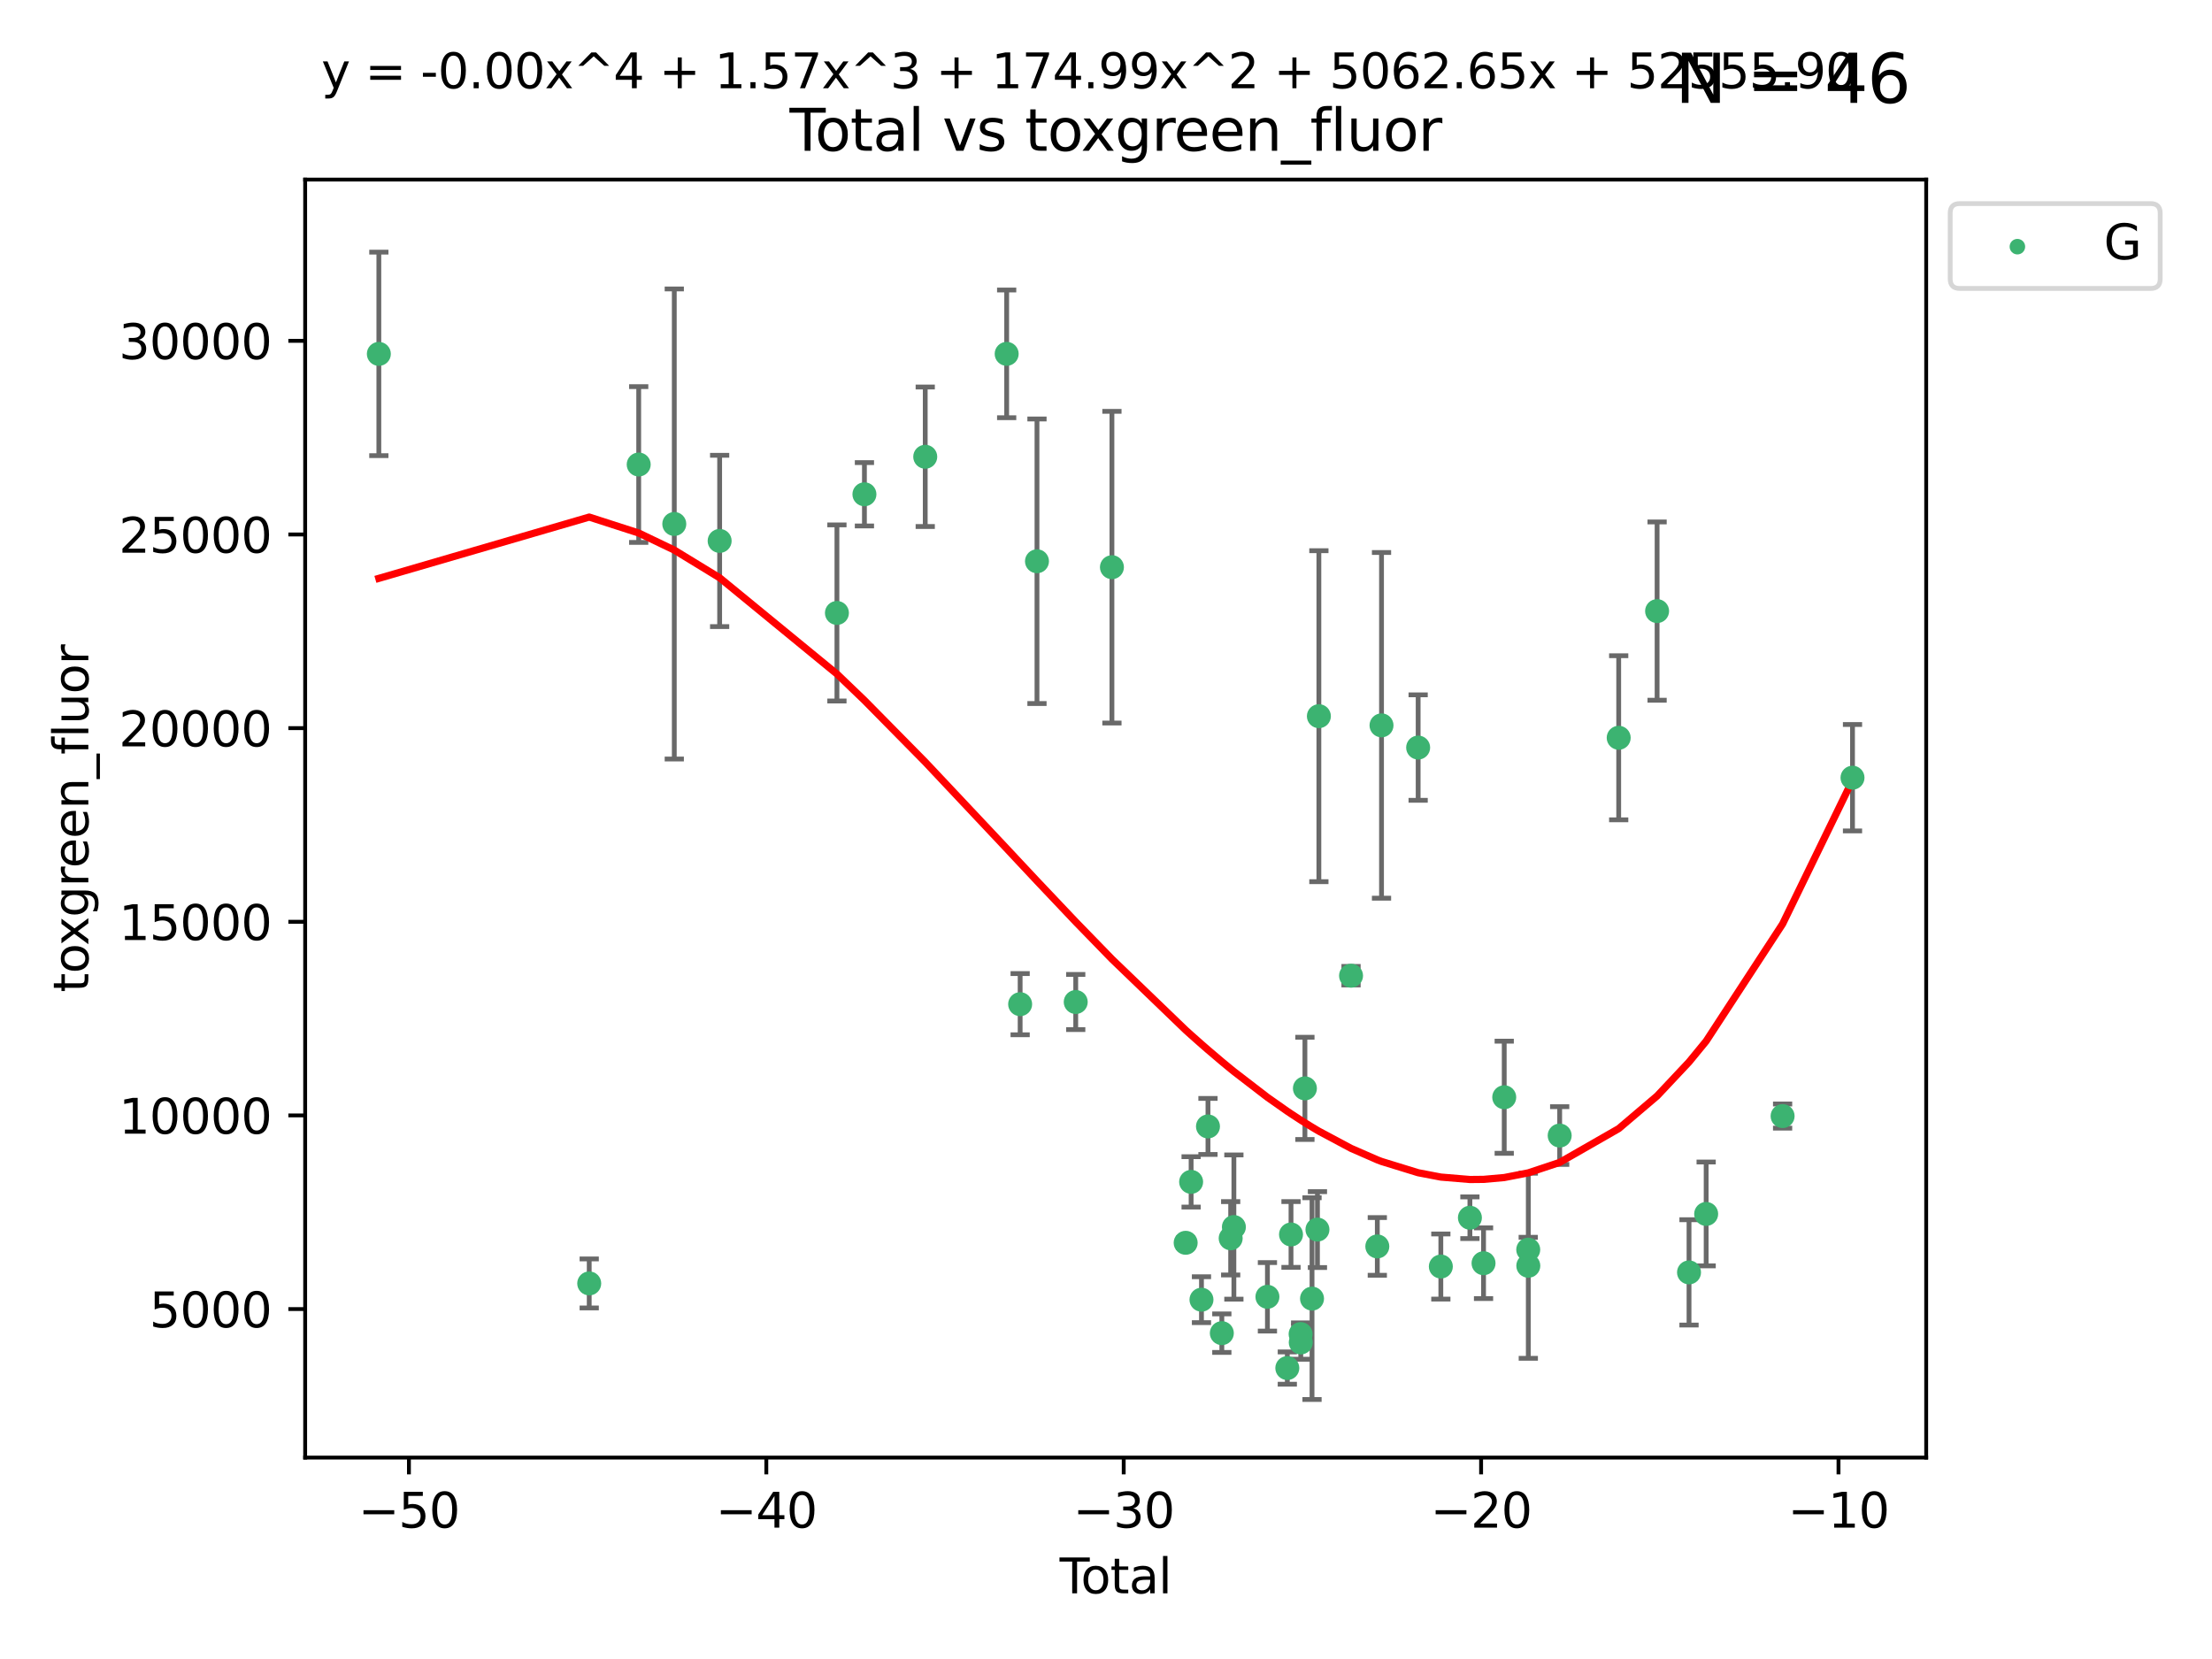 <?xml version="1.0" encoding="utf-8" standalone="no"?>
<!DOCTYPE svg PUBLIC "-//W3C//DTD SVG 1.1//EN"
  "http://www.w3.org/Graphics/SVG/1.1/DTD/svg11.dtd">
<svg xmlns:xlink="http://www.w3.org/1999/xlink" width="460.8pt" height="345.6pt" viewBox="0 0 460.8 345.6" xmlns="http://www.w3.org/2000/svg" version="1.1">
 <defs>
  <style type="text/css">*{stroke-linejoin: round; stroke-linecap: butt}</style>
 </defs>
 <g id="figure_1">
  <g id="patch_1">
   <path d="M 0 345.6 
L 460.8 345.6 
L 460.8 0 
L 0 0 
z
" style="fill: #ffffff"/>
  </g>
  <g id="axes_1">
   <g id="patch_2">
    <path d="M 63.571 303.64 
L 401.26 303.64 
L 401.26 37.411 
L 63.571 37.411 
z
" style="fill: #ffffff"/>
   </g>
   <g id="PathCollection_1">
    <defs>
     <path id="m82db4fec4f" d="M 0 1.118 
C 0.297 1.118 0.581 1 0.791 0.791 
C 1 0.581 1.118 0.297 1.118 0 
C 1.118 -0.297 1 -0.581 0.791 -0.791 
C 0.581 -1 0.297 -1.118 0 -1.118 
C -0.297 -1.118 -0.581 -1 -0.791 -0.791 
C -1 -0.581 -1.118 -0.297 -1.118 0 
C -1.118 0.297 -1 0.581 -0.791 0.791 
C -0.581 1 -0.297 1.118 0 1.118 
z
" style="stroke: #3cb371"/>
    </defs>
    <g clip-path="url(#pa6e4b7f653)">
     <use xlink:href="#m82db4fec4f" x="78.921" y="73.723" style="fill: #3cb371; stroke: #3cb371"/>
     <use xlink:href="#m82db4fec4f" x="122.745" y="267.361" style="fill: #3cb371; stroke: #3cb371"/>
     <use xlink:href="#m82db4fec4f" x="133.054" y="96.766" style="fill: #3cb371; stroke: #3cb371"/>
     <use xlink:href="#m82db4fec4f" x="140.466" y="109.153" style="fill: #3cb371; stroke: #3cb371"/>
     <use xlink:href="#m82db4fec4f" x="149.915" y="112.684" style="fill: #3cb371; stroke: #3cb371"/>
     <use xlink:href="#m82db4fec4f" x="174.347" y="127.689" style="fill: #3cb371; stroke: #3cb371"/>
     <use xlink:href="#m82db4fec4f" x="180.076" y="102.969" style="fill: #3cb371; stroke: #3cb371"/>
     <use xlink:href="#m82db4fec4f" x="192.744" y="95.152" style="fill: #3cb371; stroke: #3cb371"/>
     <use xlink:href="#m82db4fec4f" x="209.708" y="73.714" style="fill: #3cb371; stroke: #3cb371"/>
     <use xlink:href="#m82db4fec4f" x="212.514" y="209.187" style="fill: #3cb371; stroke: #3cb371"/>
     <use xlink:href="#m82db4fec4f" x="216.022" y="116.921" style="fill: #3cb371; stroke: #3cb371"/>
     <use xlink:href="#m82db4fec4f" x="224.094" y="208.737" style="fill: #3cb371; stroke: #3cb371"/>
     <use xlink:href="#m82db4fec4f" x="231.636" y="118.157" style="fill: #3cb371; stroke: #3cb371"/>
     <use xlink:href="#m82db4fec4f" x="246.995" y="258.897" style="fill: #3cb371; stroke: #3cb371"/>
     <use xlink:href="#m82db4fec4f" x="248.132" y="246.207" style="fill: #3cb371; stroke: #3cb371"/>
     <use xlink:href="#m82db4fec4f" x="250.289" y="270.749" style="fill: #3cb371; stroke: #3cb371"/>
     <use xlink:href="#m82db4fec4f" x="251.643" y="234.658" style="fill: #3cb371; stroke: #3cb371"/>
     <use xlink:href="#m82db4fec4f" x="254.53" y="277.719" style="fill: #3cb371; stroke: #3cb371"/>
     <use xlink:href="#m82db4fec4f" x="256.372" y="257.96" style="fill: #3cb371; stroke: #3cb371"/>
     <use xlink:href="#m82db4fec4f" x="257.041" y="255.618" style="fill: #3cb371; stroke: #3cb371"/>
     <use xlink:href="#m82db4fec4f" x="264.028" y="270.15" style="fill: #3cb371; stroke: #3cb371"/>
     <use xlink:href="#m82db4fec4f" x="268.172" y="284.991" style="fill: #3cb371; stroke: #3cb371"/>
     <use xlink:href="#m82db4fec4f" x="268.941" y="257.163" style="fill: #3cb371; stroke: #3cb371"/>
     <use xlink:href="#m82db4fec4f" x="270.942" y="277.911" style="fill: #3cb371; stroke: #3cb371"/>
     <use xlink:href="#m82db4fec4f" x="270.973" y="279.657" style="fill: #3cb371; stroke: #3cb371"/>
     <use xlink:href="#m82db4fec4f" x="271.837" y="226.727" style="fill: #3cb371; stroke: #3cb371"/>
     <use xlink:href="#m82db4fec4f" x="273.319" y="270.526" style="fill: #3cb371; stroke: #3cb371"/>
     <use xlink:href="#m82db4fec4f" x="274.449" y="256.144" style="fill: #3cb371; stroke: #3cb371"/>
     <use xlink:href="#m82db4fec4f" x="274.747" y="149.193" style="fill: #3cb371; stroke: #3cb371"/>
     <use xlink:href="#m82db4fec4f" x="281.447" y="203.26" style="fill: #3cb371; stroke: #3cb371"/>
     <use xlink:href="#m82db4fec4f" x="286.92" y="259.653" style="fill: #3cb371; stroke: #3cb371"/>
     <use xlink:href="#m82db4fec4f" x="287.795" y="151.105" style="fill: #3cb371; stroke: #3cb371"/>
     <use xlink:href="#m82db4fec4f" x="295.426" y="155.731" style="fill: #3cb371; stroke: #3cb371"/>
     <use xlink:href="#m82db4fec4f" x="300.153" y="263.842" style="fill: #3cb371; stroke: #3cb371"/>
     <use xlink:href="#m82db4fec4f" x="306.209" y="253.675" style="fill: #3cb371; stroke: #3cb371"/>
     <use xlink:href="#m82db4fec4f" x="309.049" y="263.151" style="fill: #3cb371; stroke: #3cb371"/>
     <use xlink:href="#m82db4fec4f" x="313.358" y="228.576" style="fill: #3cb371; stroke: #3cb371"/>
     <use xlink:href="#m82db4fec4f" x="318.359" y="260.326" style="fill: #3cb371; stroke: #3cb371"/>
     <use xlink:href="#m82db4fec4f" x="318.374" y="263.685" style="fill: #3cb371; stroke: #3cb371"/>
     <use xlink:href="#m82db4fec4f" x="324.91" y="236.559" style="fill: #3cb371; stroke: #3cb371"/>
     <use xlink:href="#m82db4fec4f" x="337.204" y="153.692" style="fill: #3cb371; stroke: #3cb371"/>
     <use xlink:href="#m82db4fec4f" x="345.204" y="127.302" style="fill: #3cb371; stroke: #3cb371"/>
     <use xlink:href="#m82db4fec4f" x="351.854" y="265.064" style="fill: #3cb371; stroke: #3cb371"/>
     <use xlink:href="#m82db4fec4f" x="355.424" y="252.886" style="fill: #3cb371; stroke: #3cb371"/>
     <use xlink:href="#m82db4fec4f" x="371.349" y="232.5" style="fill: #3cb371; stroke: #3cb371"/>
     <use xlink:href="#m82db4fec4f" x="385.911" y="162.008" style="fill: #3cb371; stroke: #3cb371"/>
    </g>
   </g>
   <g id="matplotlib.axis_1">
    <g id="xtick_1">
     <g id="line2d_1">
      <defs>
       <path id="mc0863b48cf" d="M 0 0 
L 0 3.5 
" style="stroke: #000000; stroke-width: 0.8"/>
      </defs>
      <g>
       <use xlink:href="#mc0863b48cf" x="85.187" y="303.64" style="stroke: #000000; stroke-width: 0.8"/>
      </g>
     </g>
     <g id="text_1">
      <!-- −50 -->
      <g transform="translate(74.634 318.238)scale(0.1 -0.1)">
       <defs>
        <path id="DejaVuSans-2212" d="M 678 2272 
L 4684 2272 
L 4684 1741 
L 678 1741 
L 678 2272 
z
" transform="scale(0.016)"/>
        <path id="DejaVuSans-35" d="M 691 4666 
L 3169 4666 
L 3169 4134 
L 1269 4134 
L 1269 2991 
Q 1406 3038 1543 3061 
Q 1681 3084 1819 3084 
Q 2600 3084 3056 2656 
Q 3513 2228 3513 1497 
Q 3513 744 3044 326 
Q 2575 -91 1722 -91 
Q 1428 -91 1123 -41 
Q 819 9 494 109 
L 494 744 
Q 775 591 1075 516 
Q 1375 441 1709 441 
Q 2250 441 2565 725 
Q 2881 1009 2881 1497 
Q 2881 1984 2565 2268 
Q 2250 2553 1709 2553 
Q 1456 2553 1204 2497 
Q 953 2441 691 2322 
L 691 4666 
z
" transform="scale(0.016)"/>
        <path id="DejaVuSans-30" d="M 2034 4250 
Q 1547 4250 1301 3770 
Q 1056 3291 1056 2328 
Q 1056 1369 1301 889 
Q 1547 409 2034 409 
Q 2525 409 2770 889 
Q 3016 1369 3016 2328 
Q 3016 3291 2770 3770 
Q 2525 4250 2034 4250 
z
M 2034 4750 
Q 2819 4750 3233 4129 
Q 3647 3509 3647 2328 
Q 3647 1150 3233 529 
Q 2819 -91 2034 -91 
Q 1250 -91 836 529 
Q 422 1150 422 2328 
Q 422 3509 836 4129 
Q 1250 4750 2034 4750 
z
" transform="scale(0.016)"/>
       </defs>
       <use xlink:href="#DejaVuSans-2212"/>
       <use xlink:href="#DejaVuSans-35" x="83.789"/>
       <use xlink:href="#DejaVuSans-30" x="147.412"/>
      </g>
     </g>
    </g>
    <g id="xtick_2">
     <g id="line2d_2">
      <g>
       <use xlink:href="#mc0863b48cf" x="159.638" y="303.64" style="stroke: #000000; stroke-width: 0.8"/>
      </g>
     </g>
     <g id="text_2">
      <!-- −40 -->
      <g transform="translate(149.086 318.238)scale(0.1 -0.1)">
       <defs>
        <path id="DejaVuSans-34" d="M 2419 4116 
L 825 1625 
L 2419 1625 
L 2419 4116 
z
M 2253 4666 
L 3047 4666 
L 3047 1625 
L 3713 1625 
L 3713 1100 
L 3047 1100 
L 3047 0 
L 2419 0 
L 2419 1100 
L 313 1100 
L 313 1709 
L 2253 4666 
z
" transform="scale(0.016)"/>
       </defs>
       <use xlink:href="#DejaVuSans-2212"/>
       <use xlink:href="#DejaVuSans-34" x="83.789"/>
       <use xlink:href="#DejaVuSans-30" x="147.412"/>
      </g>
     </g>
    </g>
    <g id="xtick_3">
     <g id="line2d_3">
      <g>
       <use xlink:href="#mc0863b48cf" x="234.089" y="303.64" style="stroke: #000000; stroke-width: 0.8"/>
      </g>
     </g>
     <g id="text_3">
      <!-- −30 -->
      <g transform="translate(223.537 318.238)scale(0.1 -0.1)">
       <defs>
        <path id="DejaVuSans-33" d="M 2597 2516 
Q 3050 2419 3304 2112 
Q 3559 1806 3559 1356 
Q 3559 666 3084 287 
Q 2609 -91 1734 -91 
Q 1441 -91 1130 -33 
Q 819 25 488 141 
L 488 750 
Q 750 597 1062 519 
Q 1375 441 1716 441 
Q 2309 441 2620 675 
Q 2931 909 2931 1356 
Q 2931 1769 2642 2001 
Q 2353 2234 1838 2234 
L 1294 2234 
L 1294 2753 
L 1863 2753 
Q 2328 2753 2575 2939 
Q 2822 3125 2822 3475 
Q 2822 3834 2567 4026 
Q 2313 4219 1838 4219 
Q 1578 4219 1281 4162 
Q 984 4106 628 3988 
L 628 4550 
Q 988 4650 1302 4700 
Q 1616 4750 1894 4750 
Q 2613 4750 3031 4423 
Q 3450 4097 3450 3541 
Q 3450 3153 3228 2886 
Q 3006 2619 2597 2516 
z
" transform="scale(0.016)"/>
       </defs>
       <use xlink:href="#DejaVuSans-2212"/>
       <use xlink:href="#DejaVuSans-33" x="83.789"/>
       <use xlink:href="#DejaVuSans-30" x="147.412"/>
      </g>
     </g>
    </g>
    <g id="xtick_4">
     <g id="line2d_4">
      <g>
       <use xlink:href="#mc0863b48cf" x="308.541" y="303.64" style="stroke: #000000; stroke-width: 0.8"/>
      </g>
     </g>
     <g id="text_4">
      <!-- −20 -->
      <g transform="translate(297.988 318.238)scale(0.1 -0.1)">
       <defs>
        <path id="DejaVuSans-32" d="M 1228 531 
L 3431 531 
L 3431 0 
L 469 0 
L 469 531 
Q 828 903 1448 1529 
Q 2069 2156 2228 2338 
Q 2531 2678 2651 2914 
Q 2772 3150 2772 3378 
Q 2772 3750 2511 3984 
Q 2250 4219 1831 4219 
Q 1534 4219 1204 4116 
Q 875 4013 500 3803 
L 500 4441 
Q 881 4594 1212 4672 
Q 1544 4750 1819 4750 
Q 2544 4750 2975 4387 
Q 3406 4025 3406 3419 
Q 3406 3131 3298 2873 
Q 3191 2616 2906 2266 
Q 2828 2175 2409 1742 
Q 1991 1309 1228 531 
z
" transform="scale(0.016)"/>
       </defs>
       <use xlink:href="#DejaVuSans-2212"/>
       <use xlink:href="#DejaVuSans-32" x="83.789"/>
       <use xlink:href="#DejaVuSans-30" x="147.412"/>
      </g>
     </g>
    </g>
    <g id="xtick_5">
     <g id="line2d_5">
      <g>
       <use xlink:href="#mc0863b48cf" x="382.992" y="303.64" style="stroke: #000000; stroke-width: 0.8"/>
      </g>
     </g>
     <g id="text_5">
      <!-- −10 -->
      <g transform="translate(372.44 318.238)scale(0.1 -0.1)">
       <defs>
        <path id="DejaVuSans-31" d="M 794 531 
L 1825 531 
L 1825 4091 
L 703 3866 
L 703 4441 
L 1819 4666 
L 2450 4666 
L 2450 531 
L 3481 531 
L 3481 0 
L 794 0 
L 794 531 
z
" transform="scale(0.016)"/>
       </defs>
       <use xlink:href="#DejaVuSans-2212"/>
       <use xlink:href="#DejaVuSans-31" x="83.789"/>
       <use xlink:href="#DejaVuSans-30" x="147.412"/>
      </g>
     </g>
    </g>
    <g id="text_6">
     <!-- Total -->
     <g transform="translate(220.739 331.917)scale(0.1 -0.1)">
      <defs>
       <path id="DejaVuSans-54" d="M -19 4666 
L 3928 4666 
L 3928 4134 
L 2272 4134 
L 2272 0 
L 1638 0 
L 1638 4134 
L -19 4134 
L -19 4666 
z
" transform="scale(0.016)"/>
       <path id="DejaVuSans-6f" d="M 1959 3097 
Q 1497 3097 1228 2736 
Q 959 2375 959 1747 
Q 959 1119 1226 758 
Q 1494 397 1959 397 
Q 2419 397 2687 759 
Q 2956 1122 2956 1747 
Q 2956 2369 2687 2733 
Q 2419 3097 1959 3097 
z
M 1959 3584 
Q 2709 3584 3137 3096 
Q 3566 2609 3566 1747 
Q 3566 888 3137 398 
Q 2709 -91 1959 -91 
Q 1206 -91 779 398 
Q 353 888 353 1747 
Q 353 2609 779 3096 
Q 1206 3584 1959 3584 
z
" transform="scale(0.016)"/>
       <path id="DejaVuSans-74" d="M 1172 4494 
L 1172 3500 
L 2356 3500 
L 2356 3053 
L 1172 3053 
L 1172 1153 
Q 1172 725 1289 603 
Q 1406 481 1766 481 
L 2356 481 
L 2356 0 
L 1766 0 
Q 1100 0 847 248 
Q 594 497 594 1153 
L 594 3053 
L 172 3053 
L 172 3500 
L 594 3500 
L 594 4494 
L 1172 4494 
z
" transform="scale(0.016)"/>
       <path id="DejaVuSans-61" d="M 2194 1759 
Q 1497 1759 1228 1600 
Q 959 1441 959 1056 
Q 959 750 1161 570 
Q 1363 391 1709 391 
Q 2188 391 2477 730 
Q 2766 1069 2766 1631 
L 2766 1759 
L 2194 1759 
z
M 3341 1997 
L 3341 0 
L 2766 0 
L 2766 531 
Q 2569 213 2275 61 
Q 1981 -91 1556 -91 
Q 1019 -91 701 211 
Q 384 513 384 1019 
Q 384 1609 779 1909 
Q 1175 2209 1959 2209 
L 2766 2209 
L 2766 2266 
Q 2766 2663 2505 2880 
Q 2244 3097 1772 3097 
Q 1472 3097 1187 3025 
Q 903 2953 641 2809 
L 641 3341 
Q 956 3463 1253 3523 
Q 1550 3584 1831 3584 
Q 2591 3584 2966 3190 
Q 3341 2797 3341 1997 
z
" transform="scale(0.016)"/>
       <path id="DejaVuSans-6c" d="M 603 4863 
L 1178 4863 
L 1178 0 
L 603 0 
L 603 4863 
z
" transform="scale(0.016)"/>
      </defs>
      <use xlink:href="#DejaVuSans-54"/>
      <use xlink:href="#DejaVuSans-6f" x="44.084"/>
      <use xlink:href="#DejaVuSans-74" x="105.266"/>
      <use xlink:href="#DejaVuSans-61" x="144.475"/>
      <use xlink:href="#DejaVuSans-6c" x="205.754"/>
     </g>
    </g>
   </g>
   <g id="matplotlib.axis_2">
    <g id="ytick_1">
     <g id="line2d_6">
      <defs>
       <path id="ma993dbe879" d="M 0 0 
L -3.5 0 
" style="stroke: #000000; stroke-width: 0.8"/>
      </defs>
      <g>
       <use xlink:href="#ma993dbe879" x="63.571" y="272.706" style="stroke: #000000; stroke-width: 0.8"/>
      </g>
     </g>
     <g id="text_7">
      <!-- 5000 -->
      <g transform="translate(31.121 276.505)scale(0.1 -0.1)">
       <use xlink:href="#DejaVuSans-35"/>
       <use xlink:href="#DejaVuSans-30" x="63.623"/>
       <use xlink:href="#DejaVuSans-30" x="127.246"/>
       <use xlink:href="#DejaVuSans-30" x="190.869"/>
      </g>
     </g>
    </g>
    <g id="ytick_2">
     <g id="line2d_7">
      <g>
       <use xlink:href="#ma993dbe879" x="63.571" y="232.365" style="stroke: #000000; stroke-width: 0.8"/>
      </g>
     </g>
     <g id="text_8">
      <!-- 10000 -->
      <g transform="translate(24.759 236.164)scale(0.1 -0.1)">
       <use xlink:href="#DejaVuSans-31"/>
       <use xlink:href="#DejaVuSans-30" x="63.623"/>
       <use xlink:href="#DejaVuSans-30" x="127.246"/>
       <use xlink:href="#DejaVuSans-30" x="190.869"/>
       <use xlink:href="#DejaVuSans-30" x="254.492"/>
      </g>
     </g>
    </g>
    <g id="ytick_3">
     <g id="line2d_8">
      <g>
       <use xlink:href="#ma993dbe879" x="63.571" y="192.024" style="stroke: #000000; stroke-width: 0.8"/>
      </g>
     </g>
     <g id="text_9">
      <!-- 15000 -->
      <g transform="translate(24.759 195.823)scale(0.1 -0.1)">
       <use xlink:href="#DejaVuSans-31"/>
       <use xlink:href="#DejaVuSans-35" x="63.623"/>
       <use xlink:href="#DejaVuSans-30" x="127.246"/>
       <use xlink:href="#DejaVuSans-30" x="190.869"/>
       <use xlink:href="#DejaVuSans-30" x="254.492"/>
      </g>
     </g>
    </g>
    <g id="ytick_4">
     <g id="line2d_9">
      <g>
       <use xlink:href="#ma993dbe879" x="63.571" y="151.683" style="stroke: #000000; stroke-width: 0.8"/>
      </g>
     </g>
     <g id="text_10">
      <!-- 20000 -->
      <g transform="translate(24.759 155.482)scale(0.1 -0.1)">
       <use xlink:href="#DejaVuSans-32"/>
       <use xlink:href="#DejaVuSans-30" x="63.623"/>
       <use xlink:href="#DejaVuSans-30" x="127.246"/>
       <use xlink:href="#DejaVuSans-30" x="190.869"/>
       <use xlink:href="#DejaVuSans-30" x="254.492"/>
      </g>
     </g>
    </g>
    <g id="ytick_5">
     <g id="line2d_10">
      <g>
       <use xlink:href="#ma993dbe879" x="63.571" y="111.341" style="stroke: #000000; stroke-width: 0.8"/>
      </g>
     </g>
     <g id="text_11">
      <!-- 25000 -->
      <g transform="translate(24.759 115.141)scale(0.1 -0.1)">
       <use xlink:href="#DejaVuSans-32"/>
       <use xlink:href="#DejaVuSans-35" x="63.623"/>
       <use xlink:href="#DejaVuSans-30" x="127.246"/>
       <use xlink:href="#DejaVuSans-30" x="190.869"/>
       <use xlink:href="#DejaVuSans-30" x="254.492"/>
      </g>
     </g>
    </g>
    <g id="ytick_6">
     <g id="line2d_11">
      <g>
       <use xlink:href="#ma993dbe879" x="63.571" y="71" style="stroke: #000000; stroke-width: 0.8"/>
      </g>
     </g>
     <g id="text_12">
      <!-- 30000 -->
      <g transform="translate(24.759 74.8)scale(0.1 -0.1)">
       <use xlink:href="#DejaVuSans-33"/>
       <use xlink:href="#DejaVuSans-30" x="63.623"/>
       <use xlink:href="#DejaVuSans-30" x="127.246"/>
       <use xlink:href="#DejaVuSans-30" x="190.869"/>
       <use xlink:href="#DejaVuSans-30" x="254.492"/>
      </g>
     </g>
    </g>
    <g id="text_13">
     <!-- toxgreen_fluor -->
     <g transform="translate(18.401 206.72)rotate(-90)scale(0.1 -0.1)">
      <defs>
       <path id="DejaVuSans-78" d="M 3513 3500 
L 2247 1797 
L 3578 0 
L 2900 0 
L 1881 1375 
L 863 0 
L 184 0 
L 1544 1831 
L 300 3500 
L 978 3500 
L 1906 2253 
L 2834 3500 
L 3513 3500 
z
" transform="scale(0.016)"/>
       <path id="DejaVuSans-67" d="M 2906 1791 
Q 2906 2416 2648 2759 
Q 2391 3103 1925 3103 
Q 1463 3103 1205 2759 
Q 947 2416 947 1791 
Q 947 1169 1205 825 
Q 1463 481 1925 481 
Q 2391 481 2648 825 
Q 2906 1169 2906 1791 
z
M 3481 434 
Q 3481 -459 3084 -895 
Q 2688 -1331 1869 -1331 
Q 1566 -1331 1297 -1286 
Q 1028 -1241 775 -1147 
L 775 -588 
Q 1028 -725 1275 -790 
Q 1522 -856 1778 -856 
Q 2344 -856 2625 -561 
Q 2906 -266 2906 331 
L 2906 616 
Q 2728 306 2450 153 
Q 2172 0 1784 0 
Q 1141 0 747 490 
Q 353 981 353 1791 
Q 353 2603 747 3093 
Q 1141 3584 1784 3584 
Q 2172 3584 2450 3431 
Q 2728 3278 2906 2969 
L 2906 3500 
L 3481 3500 
L 3481 434 
z
" transform="scale(0.016)"/>
       <path id="DejaVuSans-72" d="M 2631 2963 
Q 2534 3019 2420 3045 
Q 2306 3072 2169 3072 
Q 1681 3072 1420 2755 
Q 1159 2438 1159 1844 
L 1159 0 
L 581 0 
L 581 3500 
L 1159 3500 
L 1159 2956 
Q 1341 3275 1631 3429 
Q 1922 3584 2338 3584 
Q 2397 3584 2469 3576 
Q 2541 3569 2628 3553 
L 2631 2963 
z
" transform="scale(0.016)"/>
       <path id="DejaVuSans-65" d="M 3597 1894 
L 3597 1613 
L 953 1613 
Q 991 1019 1311 708 
Q 1631 397 2203 397 
Q 2534 397 2845 478 
Q 3156 559 3463 722 
L 3463 178 
Q 3153 47 2828 -22 
Q 2503 -91 2169 -91 
Q 1331 -91 842 396 
Q 353 884 353 1716 
Q 353 2575 817 3079 
Q 1281 3584 2069 3584 
Q 2775 3584 3186 3129 
Q 3597 2675 3597 1894 
z
M 3022 2063 
Q 3016 2534 2758 2815 
Q 2500 3097 2075 3097 
Q 1594 3097 1305 2825 
Q 1016 2553 972 2059 
L 3022 2063 
z
" transform="scale(0.016)"/>
       <path id="DejaVuSans-6e" d="M 3513 2113 
L 3513 0 
L 2938 0 
L 2938 2094 
Q 2938 2591 2744 2837 
Q 2550 3084 2163 3084 
Q 1697 3084 1428 2787 
Q 1159 2491 1159 1978 
L 1159 0 
L 581 0 
L 581 3500 
L 1159 3500 
L 1159 2956 
Q 1366 3272 1645 3428 
Q 1925 3584 2291 3584 
Q 2894 3584 3203 3211 
Q 3513 2838 3513 2113 
z
" transform="scale(0.016)"/>
       <path id="DejaVuSans-5f" d="M 3263 -1063 
L 3263 -1509 
L -63 -1509 
L -63 -1063 
L 3263 -1063 
z
" transform="scale(0.016)"/>
       <path id="DejaVuSans-66" d="M 2375 4863 
L 2375 4384 
L 1825 4384 
Q 1516 4384 1395 4259 
Q 1275 4134 1275 3809 
L 1275 3500 
L 2222 3500 
L 2222 3053 
L 1275 3053 
L 1275 0 
L 697 0 
L 697 3053 
L 147 3053 
L 147 3500 
L 697 3500 
L 697 3744 
Q 697 4328 969 4595 
Q 1241 4863 1831 4863 
L 2375 4863 
z
" transform="scale(0.016)"/>
       <path id="DejaVuSans-75" d="M 544 1381 
L 544 3500 
L 1119 3500 
L 1119 1403 
Q 1119 906 1312 657 
Q 1506 409 1894 409 
Q 2359 409 2629 706 
Q 2900 1003 2900 1516 
L 2900 3500 
L 3475 3500 
L 3475 0 
L 2900 0 
L 2900 538 
Q 2691 219 2414 64 
Q 2138 -91 1772 -91 
Q 1169 -91 856 284 
Q 544 659 544 1381 
z
M 1991 3584 
L 1991 3584 
z
" transform="scale(0.016)"/>
      </defs>
      <use xlink:href="#DejaVuSans-74"/>
      <use xlink:href="#DejaVuSans-6f" x="39.209"/>
      <use xlink:href="#DejaVuSans-78" x="97.266"/>
      <use xlink:href="#DejaVuSans-67" x="156.445"/>
      <use xlink:href="#DejaVuSans-72" x="219.922"/>
      <use xlink:href="#DejaVuSans-65" x="258.785"/>
      <use xlink:href="#DejaVuSans-65" x="320.309"/>
      <use xlink:href="#DejaVuSans-6e" x="381.832"/>
      <use xlink:href="#DejaVuSans-5f" x="445.211"/>
      <use xlink:href="#DejaVuSans-66" x="495.211"/>
      <use xlink:href="#DejaVuSans-6c" x="530.416"/>
      <use xlink:href="#DejaVuSans-75" x="558.199"/>
      <use xlink:href="#DejaVuSans-6f" x="621.578"/>
      <use xlink:href="#DejaVuSans-72" x="682.76"/>
     </g>
    </g>
   </g>
   <g id="LineCollection_1">
    <path d="M 78.921 94.92 
L 78.921 52.526 
" clip-path="url(#pa6e4b7f653)" style="fill: none; stroke: #696969"/>
    <path d="M 122.745 272.464 
L 122.745 262.258 
" clip-path="url(#pa6e4b7f653)" style="fill: none; stroke: #696969"/>
    <path d="M 133.054 112.994 
L 133.054 80.538 
" clip-path="url(#pa6e4b7f653)" style="fill: none; stroke: #696969"/>
    <path d="M 140.466 158.114 
L 140.466 60.192 
" clip-path="url(#pa6e4b7f653)" style="fill: none; stroke: #696969"/>
    <path d="M 149.915 130.527 
L 149.915 94.841 
" clip-path="url(#pa6e4b7f653)" style="fill: none; stroke: #696969"/>
    <path d="M 174.347 146.031 
L 174.347 109.347 
" clip-path="url(#pa6e4b7f653)" style="fill: none; stroke: #696969"/>
    <path d="M 180.076 109.565 
L 180.076 96.373 
" clip-path="url(#pa6e4b7f653)" style="fill: none; stroke: #696969"/>
    <path d="M 192.744 109.682 
L 192.744 80.622 
" clip-path="url(#pa6e4b7f653)" style="fill: none; stroke: #696969"/>
    <path d="M 209.708 87.018 
L 209.708 60.411 
" clip-path="url(#pa6e4b7f653)" style="fill: none; stroke: #696969"/>
    <path d="M 212.514 215.559 
L 212.514 202.815 
" clip-path="url(#pa6e4b7f653)" style="fill: none; stroke: #696969"/>
    <path d="M 216.022 146.56 
L 216.022 87.282 
" clip-path="url(#pa6e4b7f653)" style="fill: none; stroke: #696969"/>
    <path d="M 224.094 214.484 
L 224.094 202.99 
" clip-path="url(#pa6e4b7f653)" style="fill: none; stroke: #696969"/>
    <path d="M 231.636 150.623 
L 231.636 85.692 
" clip-path="url(#pa6e4b7f653)" style="fill: none; stroke: #696969"/>
    <path d="M 246.995 259.901 
L 246.995 257.893 
" clip-path="url(#pa6e4b7f653)" style="fill: none; stroke: #696969"/>
    <path d="M 248.132 251.456 
L 248.132 240.958 
" clip-path="url(#pa6e4b7f653)" style="fill: none; stroke: #696969"/>
    <path d="M 250.289 275.527 
L 250.289 265.971 
" clip-path="url(#pa6e4b7f653)" style="fill: none; stroke: #696969"/>
    <path d="M 251.643 240.497 
L 251.643 228.819 
" clip-path="url(#pa6e4b7f653)" style="fill: none; stroke: #696969"/>
    <path d="M 254.53 281.731 
L 254.53 273.706 
" clip-path="url(#pa6e4b7f653)" style="fill: none; stroke: #696969"/>
    <path d="M 256.372 265.602 
L 256.372 250.318 
" clip-path="url(#pa6e4b7f653)" style="fill: none; stroke: #696969"/>
    <path d="M 257.041 270.639 
L 257.041 240.597 
" clip-path="url(#pa6e4b7f653)" style="fill: none; stroke: #696969"/>
    <path d="M 264.028 277.284 
L 264.028 263.016 
" clip-path="url(#pa6e4b7f653)" style="fill: none; stroke: #696969"/>
    <path d="M 268.172 288.353 
L 268.172 281.629 
" clip-path="url(#pa6e4b7f653)" style="fill: none; stroke: #696969"/>
    <path d="M 268.941 264.013 
L 268.941 250.312 
" clip-path="url(#pa6e4b7f653)" style="fill: none; stroke: #696969"/>
    <path d="M 270.942 280.239 
L 270.942 275.582 
" clip-path="url(#pa6e4b7f653)" style="fill: none; stroke: #696969"/>
    <path d="M 270.973 283.152 
L 270.973 276.163 
" clip-path="url(#pa6e4b7f653)" style="fill: none; stroke: #696969"/>
    <path d="M 271.837 237.372 
L 271.837 216.082 
" clip-path="url(#pa6e4b7f653)" style="fill: none; stroke: #696969"/>
    <path d="M 273.319 291.539 
L 273.319 249.513 
" clip-path="url(#pa6e4b7f653)" style="fill: none; stroke: #696969"/>
    <path d="M 274.449 264.047 
L 274.449 248.24 
" clip-path="url(#pa6e4b7f653)" style="fill: none; stroke: #696969"/>
    <path d="M 274.747 183.668 
L 274.747 114.719 
" clip-path="url(#pa6e4b7f653)" style="fill: none; stroke: #696969"/>
    <path d="M 281.447 205.195 
L 281.447 201.324 
" clip-path="url(#pa6e4b7f653)" style="fill: none; stroke: #696969"/>
    <path d="M 286.92 265.662 
L 286.92 253.644 
" clip-path="url(#pa6e4b7f653)" style="fill: none; stroke: #696969"/>
    <path d="M 287.795 187.111 
L 287.795 115.098 
" clip-path="url(#pa6e4b7f653)" style="fill: none; stroke: #696969"/>
    <path d="M 295.426 166.716 
L 295.426 144.746 
" clip-path="url(#pa6e4b7f653)" style="fill: none; stroke: #696969"/>
    <path d="M 300.153 270.625 
L 300.153 257.06 
" clip-path="url(#pa6e4b7f653)" style="fill: none; stroke: #696969"/>
    <path d="M 306.209 258.015 
L 306.209 249.334 
" clip-path="url(#pa6e4b7f653)" style="fill: none; stroke: #696969"/>
    <path d="M 309.049 270.516 
L 309.049 255.786 
" clip-path="url(#pa6e4b7f653)" style="fill: none; stroke: #696969"/>
    <path d="M 313.358 240.256 
L 313.358 216.896 
" clip-path="url(#pa6e4b7f653)" style="fill: none; stroke: #696969"/>
    <path d="M 318.359 262.9 
L 318.359 257.753 
" clip-path="url(#pa6e4b7f653)" style="fill: none; stroke: #696969"/>
    <path d="M 318.374 282.965 
L 318.374 244.406 
" clip-path="url(#pa6e4b7f653)" style="fill: none; stroke: #696969"/>
    <path d="M 324.91 242.575 
L 324.91 230.543 
" clip-path="url(#pa6e4b7f653)" style="fill: none; stroke: #696969"/>
    <path d="M 337.204 170.782 
L 337.204 136.602 
" clip-path="url(#pa6e4b7f653)" style="fill: none; stroke: #696969"/>
    <path d="M 345.204 145.872 
L 345.204 108.732 
" clip-path="url(#pa6e4b7f653)" style="fill: none; stroke: #696969"/>
    <path d="M 351.854 276.035 
L 351.854 254.093 
" clip-path="url(#pa6e4b7f653)" style="fill: none; stroke: #696969"/>
    <path d="M 355.424 263.702 
L 355.424 242.07 
" clip-path="url(#pa6e4b7f653)" style="fill: none; stroke: #696969"/>
    <path d="M 371.349 235.018 
L 371.349 229.981 
" clip-path="url(#pa6e4b7f653)" style="fill: none; stroke: #696969"/>
    <path d="M 385.911 173.091 
L 385.911 150.925 
" clip-path="url(#pa6e4b7f653)" style="fill: none; stroke: #696969"/>
   </g>
   <g id="line2d_12">
    <defs>
     <path id="m41be7ff0ce" d="M 2 0 
L -2 -0 
" style="stroke: #696969"/>
    </defs>
    <g clip-path="url(#pa6e4b7f653)">
     <use xlink:href="#m41be7ff0ce" x="78.921" y="94.92" style="fill: #696969; stroke: #696969"/>
     <use xlink:href="#m41be7ff0ce" x="122.745" y="272.464" style="fill: #696969; stroke: #696969"/>
     <use xlink:href="#m41be7ff0ce" x="133.054" y="112.994" style="fill: #696969; stroke: #696969"/>
     <use xlink:href="#m41be7ff0ce" x="140.466" y="158.114" style="fill: #696969; stroke: #696969"/>
     <use xlink:href="#m41be7ff0ce" x="149.915" y="130.527" style="fill: #696969; stroke: #696969"/>
     <use xlink:href="#m41be7ff0ce" x="174.347" y="146.031" style="fill: #696969; stroke: #696969"/>
     <use xlink:href="#m41be7ff0ce" x="180.076" y="109.565" style="fill: #696969; stroke: #696969"/>
     <use xlink:href="#m41be7ff0ce" x="192.744" y="109.682" style="fill: #696969; stroke: #696969"/>
     <use xlink:href="#m41be7ff0ce" x="209.708" y="87.018" style="fill: #696969; stroke: #696969"/>
     <use xlink:href="#m41be7ff0ce" x="212.514" y="215.559" style="fill: #696969; stroke: #696969"/>
     <use xlink:href="#m41be7ff0ce" x="216.022" y="146.56" style="fill: #696969; stroke: #696969"/>
     <use xlink:href="#m41be7ff0ce" x="224.094" y="214.484" style="fill: #696969; stroke: #696969"/>
     <use xlink:href="#m41be7ff0ce" x="231.636" y="150.623" style="fill: #696969; stroke: #696969"/>
     <use xlink:href="#m41be7ff0ce" x="246.995" y="259.901" style="fill: #696969; stroke: #696969"/>
     <use xlink:href="#m41be7ff0ce" x="248.132" y="251.456" style="fill: #696969; stroke: #696969"/>
     <use xlink:href="#m41be7ff0ce" x="250.289" y="275.527" style="fill: #696969; stroke: #696969"/>
     <use xlink:href="#m41be7ff0ce" x="251.643" y="240.497" style="fill: #696969; stroke: #696969"/>
     <use xlink:href="#m41be7ff0ce" x="254.53" y="281.731" style="fill: #696969; stroke: #696969"/>
     <use xlink:href="#m41be7ff0ce" x="256.372" y="265.602" style="fill: #696969; stroke: #696969"/>
     <use xlink:href="#m41be7ff0ce" x="257.041" y="270.639" style="fill: #696969; stroke: #696969"/>
     <use xlink:href="#m41be7ff0ce" x="264.028" y="277.284" style="fill: #696969; stroke: #696969"/>
     <use xlink:href="#m41be7ff0ce" x="268.172" y="288.353" style="fill: #696969; stroke: #696969"/>
     <use xlink:href="#m41be7ff0ce" x="268.941" y="264.013" style="fill: #696969; stroke: #696969"/>
     <use xlink:href="#m41be7ff0ce" x="270.942" y="280.239" style="fill: #696969; stroke: #696969"/>
     <use xlink:href="#m41be7ff0ce" x="270.973" y="283.152" style="fill: #696969; stroke: #696969"/>
     <use xlink:href="#m41be7ff0ce" x="271.837" y="237.372" style="fill: #696969; stroke: #696969"/>
     <use xlink:href="#m41be7ff0ce" x="273.319" y="291.539" style="fill: #696969; stroke: #696969"/>
     <use xlink:href="#m41be7ff0ce" x="274.449" y="264.047" style="fill: #696969; stroke: #696969"/>
     <use xlink:href="#m41be7ff0ce" x="274.747" y="183.668" style="fill: #696969; stroke: #696969"/>
     <use xlink:href="#m41be7ff0ce" x="281.447" y="205.195" style="fill: #696969; stroke: #696969"/>
     <use xlink:href="#m41be7ff0ce" x="286.92" y="265.662" style="fill: #696969; stroke: #696969"/>
     <use xlink:href="#m41be7ff0ce" x="287.795" y="187.111" style="fill: #696969; stroke: #696969"/>
     <use xlink:href="#m41be7ff0ce" x="295.426" y="166.716" style="fill: #696969; stroke: #696969"/>
     <use xlink:href="#m41be7ff0ce" x="300.153" y="270.625" style="fill: #696969; stroke: #696969"/>
     <use xlink:href="#m41be7ff0ce" x="306.209" y="258.015" style="fill: #696969; stroke: #696969"/>
     <use xlink:href="#m41be7ff0ce" x="309.049" y="270.516" style="fill: #696969; stroke: #696969"/>
     <use xlink:href="#m41be7ff0ce" x="313.358" y="240.256" style="fill: #696969; stroke: #696969"/>
     <use xlink:href="#m41be7ff0ce" x="318.359" y="262.9" style="fill: #696969; stroke: #696969"/>
     <use xlink:href="#m41be7ff0ce" x="318.374" y="282.965" style="fill: #696969; stroke: #696969"/>
     <use xlink:href="#m41be7ff0ce" x="324.91" y="242.575" style="fill: #696969; stroke: #696969"/>
     <use xlink:href="#m41be7ff0ce" x="337.204" y="170.782" style="fill: #696969; stroke: #696969"/>
     <use xlink:href="#m41be7ff0ce" x="345.204" y="145.872" style="fill: #696969; stroke: #696969"/>
     <use xlink:href="#m41be7ff0ce" x="351.854" y="276.035" style="fill: #696969; stroke: #696969"/>
     <use xlink:href="#m41be7ff0ce" x="355.424" y="263.702" style="fill: #696969; stroke: #696969"/>
     <use xlink:href="#m41be7ff0ce" x="371.349" y="235.018" style="fill: #696969; stroke: #696969"/>
     <use xlink:href="#m41be7ff0ce" x="385.911" y="173.091" style="fill: #696969; stroke: #696969"/>
    </g>
   </g>
   <g id="line2d_13">
    <g clip-path="url(#pa6e4b7f653)">
     <use xlink:href="#m41be7ff0ce" x="78.921" y="52.526" style="fill: #696969; stroke: #696969"/>
     <use xlink:href="#m41be7ff0ce" x="122.745" y="262.258" style="fill: #696969; stroke: #696969"/>
     <use xlink:href="#m41be7ff0ce" x="133.054" y="80.538" style="fill: #696969; stroke: #696969"/>
     <use xlink:href="#m41be7ff0ce" x="140.466" y="60.192" style="fill: #696969; stroke: #696969"/>
     <use xlink:href="#m41be7ff0ce" x="149.915" y="94.841" style="fill: #696969; stroke: #696969"/>
     <use xlink:href="#m41be7ff0ce" x="174.347" y="109.347" style="fill: #696969; stroke: #696969"/>
     <use xlink:href="#m41be7ff0ce" x="180.076" y="96.373" style="fill: #696969; stroke: #696969"/>
     <use xlink:href="#m41be7ff0ce" x="192.744" y="80.622" style="fill: #696969; stroke: #696969"/>
     <use xlink:href="#m41be7ff0ce" x="209.708" y="60.411" style="fill: #696969; stroke: #696969"/>
     <use xlink:href="#m41be7ff0ce" x="212.514" y="202.815" style="fill: #696969; stroke: #696969"/>
     <use xlink:href="#m41be7ff0ce" x="216.022" y="87.282" style="fill: #696969; stroke: #696969"/>
     <use xlink:href="#m41be7ff0ce" x="224.094" y="202.99" style="fill: #696969; stroke: #696969"/>
     <use xlink:href="#m41be7ff0ce" x="231.636" y="85.692" style="fill: #696969; stroke: #696969"/>
     <use xlink:href="#m41be7ff0ce" x="246.995" y="257.893" style="fill: #696969; stroke: #696969"/>
     <use xlink:href="#m41be7ff0ce" x="248.132" y="240.958" style="fill: #696969; stroke: #696969"/>
     <use xlink:href="#m41be7ff0ce" x="250.289" y="265.971" style="fill: #696969; stroke: #696969"/>
     <use xlink:href="#m41be7ff0ce" x="251.643" y="228.819" style="fill: #696969; stroke: #696969"/>
     <use xlink:href="#m41be7ff0ce" x="254.53" y="273.706" style="fill: #696969; stroke: #696969"/>
     <use xlink:href="#m41be7ff0ce" x="256.372" y="250.318" style="fill: #696969; stroke: #696969"/>
     <use xlink:href="#m41be7ff0ce" x="257.041" y="240.597" style="fill: #696969; stroke: #696969"/>
     <use xlink:href="#m41be7ff0ce" x="264.028" y="263.016" style="fill: #696969; stroke: #696969"/>
     <use xlink:href="#m41be7ff0ce" x="268.172" y="281.629" style="fill: #696969; stroke: #696969"/>
     <use xlink:href="#m41be7ff0ce" x="268.941" y="250.312" style="fill: #696969; stroke: #696969"/>
     <use xlink:href="#m41be7ff0ce" x="270.942" y="275.582" style="fill: #696969; stroke: #696969"/>
     <use xlink:href="#m41be7ff0ce" x="270.973" y="276.163" style="fill: #696969; stroke: #696969"/>
     <use xlink:href="#m41be7ff0ce" x="271.837" y="216.082" style="fill: #696969; stroke: #696969"/>
     <use xlink:href="#m41be7ff0ce" x="273.319" y="249.513" style="fill: #696969; stroke: #696969"/>
     <use xlink:href="#m41be7ff0ce" x="274.449" y="248.24" style="fill: #696969; stroke: #696969"/>
     <use xlink:href="#m41be7ff0ce" x="274.747" y="114.719" style="fill: #696969; stroke: #696969"/>
     <use xlink:href="#m41be7ff0ce" x="281.447" y="201.324" style="fill: #696969; stroke: #696969"/>
     <use xlink:href="#m41be7ff0ce" x="286.92" y="253.644" style="fill: #696969; stroke: #696969"/>
     <use xlink:href="#m41be7ff0ce" x="287.795" y="115.098" style="fill: #696969; stroke: #696969"/>
     <use xlink:href="#m41be7ff0ce" x="295.426" y="144.746" style="fill: #696969; stroke: #696969"/>
     <use xlink:href="#m41be7ff0ce" x="300.153" y="257.06" style="fill: #696969; stroke: #696969"/>
     <use xlink:href="#m41be7ff0ce" x="306.209" y="249.334" style="fill: #696969; stroke: #696969"/>
     <use xlink:href="#m41be7ff0ce" x="309.049" y="255.786" style="fill: #696969; stroke: #696969"/>
     <use xlink:href="#m41be7ff0ce" x="313.358" y="216.896" style="fill: #696969; stroke: #696969"/>
     <use xlink:href="#m41be7ff0ce" x="318.359" y="257.753" style="fill: #696969; stroke: #696969"/>
     <use xlink:href="#m41be7ff0ce" x="318.374" y="244.406" style="fill: #696969; stroke: #696969"/>
     <use xlink:href="#m41be7ff0ce" x="324.91" y="230.543" style="fill: #696969; stroke: #696969"/>
     <use xlink:href="#m41be7ff0ce" x="337.204" y="136.602" style="fill: #696969; stroke: #696969"/>
     <use xlink:href="#m41be7ff0ce" x="345.204" y="108.732" style="fill: #696969; stroke: #696969"/>
     <use xlink:href="#m41be7ff0ce" x="351.854" y="254.093" style="fill: #696969; stroke: #696969"/>
     <use xlink:href="#m41be7ff0ce" x="355.424" y="242.07" style="fill: #696969; stroke: #696969"/>
     <use xlink:href="#m41be7ff0ce" x="371.349" y="229.981" style="fill: #696969; stroke: #696969"/>
     <use xlink:href="#m41be7ff0ce" x="385.911" y="150.925" style="fill: #696969; stroke: #696969"/>
    </g>
   </g>
   <g id="line2d_14">
    <path d="M 78.921 120.485 
L 122.745 107.715 
L 133.054 111.039 
L 140.466 114.593 
L 149.915 120.365 
L 174.347 140.399 
L 180.076 145.896 
L 192.744 158.745 
L 209.708 176.77 
L 212.514 179.773 
L 216.022 183.518 
L 224.094 192.038 
L 231.636 199.796 
L 246.995 214.584 
L 248.132 215.608 
L 250.289 217.519 
L 251.643 218.697 
L 254.53 221.15 
L 256.372 222.67 
L 257.041 223.214 
L 264.028 228.589 
L 268.172 231.499 
L 268.941 232.015 
L 270.942 233.32 
L 270.973 233.34 
L 271.837 233.885 
L 273.319 234.797 
L 274.449 235.472 
L 274.747 235.646 
L 281.447 239.224 
L 286.92 241.616 
L 287.795 241.952 
L 295.426 244.3 
L 300.153 245.206 
L 306.209 245.712 
L 309.049 245.684 
L 313.358 245.304 
L 318.359 244.331 
L 318.374 244.328 
L 324.91 242.155 
L 337.204 235.115 
L 345.204 228.313 
L 351.854 221.238 
L 355.424 216.885 
L 371.349 192.478 
L 385.911 162.521 
" clip-path="url(#pa6e4b7f653)" style="fill: none; stroke: #ff0000; stroke-width: 1.5; stroke-linecap: square"/>
   </g>
   <g id="line2d_15">
    <defs>
     <path id="m741024cfe4" d="M 0 2 
C 0.53 2 1.039 1.789 1.414 1.414 
C 1.789 1.039 2 0.53 2 0 
C 2 -0.53 1.789 -1.039 1.414 -1.414 
C 1.039 -1.789 0.53 -2 0 -2 
C -0.53 -2 -1.039 -1.789 -1.414 -1.414 
C -1.789 -1.039 -2 -0.53 -2 0 
C -2 0.53 -1.789 1.039 -1.414 1.414 
C -1.039 1.789 -0.53 2 0 2 
z
" style="stroke: #3cb371"/>
    </defs>
    <g clip-path="url(#pa6e4b7f653)">
     <use xlink:href="#m741024cfe4" x="78.921" y="73.723" style="fill: #3cb371; stroke: #3cb371"/>
     <use xlink:href="#m741024cfe4" x="122.745" y="267.361" style="fill: #3cb371; stroke: #3cb371"/>
     <use xlink:href="#m741024cfe4" x="133.054" y="96.766" style="fill: #3cb371; stroke: #3cb371"/>
     <use xlink:href="#m741024cfe4" x="140.466" y="109.153" style="fill: #3cb371; stroke: #3cb371"/>
     <use xlink:href="#m741024cfe4" x="149.915" y="112.684" style="fill: #3cb371; stroke: #3cb371"/>
     <use xlink:href="#m741024cfe4" x="174.347" y="127.689" style="fill: #3cb371; stroke: #3cb371"/>
     <use xlink:href="#m741024cfe4" x="180.076" y="102.969" style="fill: #3cb371; stroke: #3cb371"/>
     <use xlink:href="#m741024cfe4" x="192.744" y="95.152" style="fill: #3cb371; stroke: #3cb371"/>
     <use xlink:href="#m741024cfe4" x="209.708" y="73.714" style="fill: #3cb371; stroke: #3cb371"/>
     <use xlink:href="#m741024cfe4" x="212.514" y="209.187" style="fill: #3cb371; stroke: #3cb371"/>
     <use xlink:href="#m741024cfe4" x="216.022" y="116.921" style="fill: #3cb371; stroke: #3cb371"/>
     <use xlink:href="#m741024cfe4" x="224.094" y="208.737" style="fill: #3cb371; stroke: #3cb371"/>
     <use xlink:href="#m741024cfe4" x="231.636" y="118.157" style="fill: #3cb371; stroke: #3cb371"/>
     <use xlink:href="#m741024cfe4" x="246.995" y="258.897" style="fill: #3cb371; stroke: #3cb371"/>
     <use xlink:href="#m741024cfe4" x="248.132" y="246.207" style="fill: #3cb371; stroke: #3cb371"/>
     <use xlink:href="#m741024cfe4" x="250.289" y="270.749" style="fill: #3cb371; stroke: #3cb371"/>
     <use xlink:href="#m741024cfe4" x="251.643" y="234.658" style="fill: #3cb371; stroke: #3cb371"/>
     <use xlink:href="#m741024cfe4" x="254.53" y="277.719" style="fill: #3cb371; stroke: #3cb371"/>
     <use xlink:href="#m741024cfe4" x="256.372" y="257.96" style="fill: #3cb371; stroke: #3cb371"/>
     <use xlink:href="#m741024cfe4" x="257.041" y="255.618" style="fill: #3cb371; stroke: #3cb371"/>
     <use xlink:href="#m741024cfe4" x="264.028" y="270.15" style="fill: #3cb371; stroke: #3cb371"/>
     <use xlink:href="#m741024cfe4" x="268.172" y="284.991" style="fill: #3cb371; stroke: #3cb371"/>
     <use xlink:href="#m741024cfe4" x="268.941" y="257.163" style="fill: #3cb371; stroke: #3cb371"/>
     <use xlink:href="#m741024cfe4" x="270.942" y="277.911" style="fill: #3cb371; stroke: #3cb371"/>
     <use xlink:href="#m741024cfe4" x="270.973" y="279.657" style="fill: #3cb371; stroke: #3cb371"/>
     <use xlink:href="#m741024cfe4" x="271.837" y="226.727" style="fill: #3cb371; stroke: #3cb371"/>
     <use xlink:href="#m741024cfe4" x="273.319" y="270.526" style="fill: #3cb371; stroke: #3cb371"/>
     <use xlink:href="#m741024cfe4" x="274.449" y="256.144" style="fill: #3cb371; stroke: #3cb371"/>
     <use xlink:href="#m741024cfe4" x="274.747" y="149.193" style="fill: #3cb371; stroke: #3cb371"/>
     <use xlink:href="#m741024cfe4" x="281.447" y="203.26" style="fill: #3cb371; stroke: #3cb371"/>
     <use xlink:href="#m741024cfe4" x="286.92" y="259.653" style="fill: #3cb371; stroke: #3cb371"/>
     <use xlink:href="#m741024cfe4" x="287.795" y="151.105" style="fill: #3cb371; stroke: #3cb371"/>
     <use xlink:href="#m741024cfe4" x="295.426" y="155.731" style="fill: #3cb371; stroke: #3cb371"/>
     <use xlink:href="#m741024cfe4" x="300.153" y="263.842" style="fill: #3cb371; stroke: #3cb371"/>
     <use xlink:href="#m741024cfe4" x="306.209" y="253.675" style="fill: #3cb371; stroke: #3cb371"/>
     <use xlink:href="#m741024cfe4" x="309.049" y="263.151" style="fill: #3cb371; stroke: #3cb371"/>
     <use xlink:href="#m741024cfe4" x="313.358" y="228.576" style="fill: #3cb371; stroke: #3cb371"/>
     <use xlink:href="#m741024cfe4" x="318.359" y="260.326" style="fill: #3cb371; stroke: #3cb371"/>
     <use xlink:href="#m741024cfe4" x="318.374" y="263.685" style="fill: #3cb371; stroke: #3cb371"/>
     <use xlink:href="#m741024cfe4" x="324.91" y="236.559" style="fill: #3cb371; stroke: #3cb371"/>
     <use xlink:href="#m741024cfe4" x="337.204" y="153.692" style="fill: #3cb371; stroke: #3cb371"/>
     <use xlink:href="#m741024cfe4" x="345.204" y="127.302" style="fill: #3cb371; stroke: #3cb371"/>
     <use xlink:href="#m741024cfe4" x="351.854" y="265.064" style="fill: #3cb371; stroke: #3cb371"/>
     <use xlink:href="#m741024cfe4" x="355.424" y="252.886" style="fill: #3cb371; stroke: #3cb371"/>
     <use xlink:href="#m741024cfe4" x="371.349" y="232.5" style="fill: #3cb371; stroke: #3cb371"/>
     <use xlink:href="#m741024cfe4" x="385.911" y="162.008" style="fill: #3cb371; stroke: #3cb371"/>
    </g>
   </g>
   <g id="patch_3">
    <path d="M 63.571 303.64 
L 63.571 37.411 
" style="fill: none; stroke: #000000; stroke-width: 0.8; stroke-linejoin: miter; stroke-linecap: square"/>
   </g>
   <g id="patch_4">
    <path d="M 401.26 303.64 
L 401.26 37.411 
" style="fill: none; stroke: #000000; stroke-width: 0.8; stroke-linejoin: miter; stroke-linecap: square"/>
   </g>
   <g id="patch_5">
    <path d="M 63.571 303.64 
L 401.26 303.64 
" style="fill: none; stroke: #000000; stroke-width: 0.8; stroke-linejoin: miter; stroke-linecap: square"/>
   </g>
   <g id="patch_6">
    <path d="M 63.571 37.411 
L 401.26 37.411 
" style="fill: none; stroke: #000000; stroke-width: 0.8; stroke-linejoin: miter; stroke-linecap: square"/>
   </g>
   <g id="text_14">
    <!-- N = 46 -->
    <g transform="translate(348.964 21.426)scale(0.14 -0.14)">
     <defs>
      <path id="DejaVuSans-4e" d="M 628 4666 
L 1478 4666 
L 3547 763 
L 3547 4666 
L 4159 4666 
L 4159 0 
L 3309 0 
L 1241 3903 
L 1241 0 
L 628 0 
L 628 4666 
z
" transform="scale(0.016)"/>
      <path id="DejaVuSans-20" transform="scale(0.016)"/>
      <path id="DejaVuSans-3d" d="M 678 2906 
L 4684 2906 
L 4684 2381 
L 678 2381 
L 678 2906 
z
M 678 1631 
L 4684 1631 
L 4684 1100 
L 678 1100 
L 678 1631 
z
" transform="scale(0.016)"/>
      <path id="DejaVuSans-36" d="M 2113 2584 
Q 1688 2584 1439 2293 
Q 1191 2003 1191 1497 
Q 1191 994 1439 701 
Q 1688 409 2113 409 
Q 2538 409 2786 701 
Q 3034 994 3034 1497 
Q 3034 2003 2786 2293 
Q 2538 2584 2113 2584 
z
M 3366 4563 
L 3366 3988 
Q 3128 4100 2886 4159 
Q 2644 4219 2406 4219 
Q 1781 4219 1451 3797 
Q 1122 3375 1075 2522 
Q 1259 2794 1537 2939 
Q 1816 3084 2150 3084 
Q 2853 3084 3261 2657 
Q 3669 2231 3669 1497 
Q 3669 778 3244 343 
Q 2819 -91 2113 -91 
Q 1303 -91 875 529 
Q 447 1150 447 2328 
Q 447 3434 972 4092 
Q 1497 4750 2381 4750 
Q 2619 4750 2861 4703 
Q 3103 4656 3366 4563 
z
" transform="scale(0.016)"/>
     </defs>
     <use xlink:href="#DejaVuSans-4e"/>
     <use xlink:href="#DejaVuSans-20" x="74.805"/>
     <use xlink:href="#DejaVuSans-3d" x="106.592"/>
     <use xlink:href="#DejaVuSans-20" x="190.381"/>
     <use xlink:href="#DejaVuSans-34" x="222.168"/>
     <use xlink:href="#DejaVuSans-36" x="285.791"/>
    </g>
   </g>
   <g id="text_15">
    <!-- y = -0.00x^4 + 1.57x^3 + 174.99x^2 + 5062.65x + 52555.90 -->
    <g transform="translate(66.948 18.387)scale(0.1 -0.1)">
     <defs>
      <path id="DejaVuSans-79" d="M 2059 -325 
Q 1816 -950 1584 -1140 
Q 1353 -1331 966 -1331 
L 506 -1331 
L 506 -850 
L 844 -850 
Q 1081 -850 1212 -737 
Q 1344 -625 1503 -206 
L 1606 56 
L 191 3500 
L 800 3500 
L 1894 763 
L 2988 3500 
L 3597 3500 
L 2059 -325 
z
" transform="scale(0.016)"/>
      <path id="DejaVuSans-2d" d="M 313 2009 
L 1997 2009 
L 1997 1497 
L 313 1497 
L 313 2009 
z
" transform="scale(0.016)"/>
      <path id="DejaVuSans-2e" d="M 684 794 
L 1344 794 
L 1344 0 
L 684 0 
L 684 794 
z
" transform="scale(0.016)"/>
      <path id="DejaVuSans-5e" d="M 2988 4666 
L 4684 2925 
L 4056 2925 
L 2681 4159 
L 1306 2925 
L 678 2925 
L 2375 4666 
L 2988 4666 
z
" transform="scale(0.016)"/>
      <path id="DejaVuSans-2b" d="M 2944 4013 
L 2944 2272 
L 4684 2272 
L 4684 1741 
L 2944 1741 
L 2944 0 
L 2419 0 
L 2419 1741 
L 678 1741 
L 678 2272 
L 2419 2272 
L 2419 4013 
L 2944 4013 
z
" transform="scale(0.016)"/>
      <path id="DejaVuSans-37" d="M 525 4666 
L 3525 4666 
L 3525 4397 
L 1831 0 
L 1172 0 
L 2766 4134 
L 525 4134 
L 525 4666 
z
" transform="scale(0.016)"/>
      <path id="DejaVuSans-39" d="M 703 97 
L 703 672 
Q 941 559 1184 500 
Q 1428 441 1663 441 
Q 2288 441 2617 861 
Q 2947 1281 2994 2138 
Q 2813 1869 2534 1725 
Q 2256 1581 1919 1581 
Q 1219 1581 811 2004 
Q 403 2428 403 3163 
Q 403 3881 828 4315 
Q 1253 4750 1959 4750 
Q 2769 4750 3195 4129 
Q 3622 3509 3622 2328 
Q 3622 1225 3098 567 
Q 2575 -91 1691 -91 
Q 1453 -91 1209 -44 
Q 966 3 703 97 
z
M 1959 2075 
Q 2384 2075 2632 2365 
Q 2881 2656 2881 3163 
Q 2881 3666 2632 3958 
Q 2384 4250 1959 4250 
Q 1534 4250 1286 3958 
Q 1038 3666 1038 3163 
Q 1038 2656 1286 2365 
Q 1534 2075 1959 2075 
z
" transform="scale(0.016)"/>
     </defs>
     <use xlink:href="#DejaVuSans-79"/>
     <use xlink:href="#DejaVuSans-20" x="59.18"/>
     <use xlink:href="#DejaVuSans-3d" x="90.967"/>
     <use xlink:href="#DejaVuSans-20" x="174.756"/>
     <use xlink:href="#DejaVuSans-2d" x="206.543"/>
     <use xlink:href="#DejaVuSans-30" x="242.627"/>
     <use xlink:href="#DejaVuSans-2e" x="306.25"/>
     <use xlink:href="#DejaVuSans-30" x="338.037"/>
     <use xlink:href="#DejaVuSans-30" x="401.66"/>
     <use xlink:href="#DejaVuSans-78" x="465.283"/>
     <use xlink:href="#DejaVuSans-5e" x="524.463"/>
     <use xlink:href="#DejaVuSans-34" x="608.252"/>
     <use xlink:href="#DejaVuSans-20" x="671.875"/>
     <use xlink:href="#DejaVuSans-2b" x="703.662"/>
     <use xlink:href="#DejaVuSans-20" x="787.451"/>
     <use xlink:href="#DejaVuSans-31" x="819.238"/>
     <use xlink:href="#DejaVuSans-2e" x="882.861"/>
     <use xlink:href="#DejaVuSans-35" x="914.648"/>
     <use xlink:href="#DejaVuSans-37" x="978.271"/>
     <use xlink:href="#DejaVuSans-78" x="1041.895"/>
     <use xlink:href="#DejaVuSans-5e" x="1101.074"/>
     <use xlink:href="#DejaVuSans-33" x="1184.863"/>
     <use xlink:href="#DejaVuSans-20" x="1248.486"/>
     <use xlink:href="#DejaVuSans-2b" x="1280.273"/>
     <use xlink:href="#DejaVuSans-20" x="1364.062"/>
     <use xlink:href="#DejaVuSans-31" x="1395.85"/>
     <use xlink:href="#DejaVuSans-37" x="1459.473"/>
     <use xlink:href="#DejaVuSans-34" x="1523.096"/>
     <use xlink:href="#DejaVuSans-2e" x="1586.719"/>
     <use xlink:href="#DejaVuSans-39" x="1618.506"/>
     <use xlink:href="#DejaVuSans-39" x="1682.129"/>
     <use xlink:href="#DejaVuSans-78" x="1745.752"/>
     <use xlink:href="#DejaVuSans-5e" x="1804.932"/>
     <use xlink:href="#DejaVuSans-32" x="1888.721"/>
     <use xlink:href="#DejaVuSans-20" x="1952.344"/>
     <use xlink:href="#DejaVuSans-2b" x="1984.131"/>
     <use xlink:href="#DejaVuSans-20" x="2067.92"/>
     <use xlink:href="#DejaVuSans-35" x="2099.707"/>
     <use xlink:href="#DejaVuSans-30" x="2163.33"/>
     <use xlink:href="#DejaVuSans-36" x="2226.953"/>
     <use xlink:href="#DejaVuSans-32" x="2290.576"/>
     <use xlink:href="#DejaVuSans-2e" x="2354.199"/>
     <use xlink:href="#DejaVuSans-36" x="2385.986"/>
     <use xlink:href="#DejaVuSans-35" x="2449.609"/>
     <use xlink:href="#DejaVuSans-78" x="2513.232"/>
     <use xlink:href="#DejaVuSans-20" x="2572.412"/>
     <use xlink:href="#DejaVuSans-2b" x="2604.199"/>
     <use xlink:href="#DejaVuSans-20" x="2687.988"/>
     <use xlink:href="#DejaVuSans-35" x="2719.775"/>
     <use xlink:href="#DejaVuSans-32" x="2783.398"/>
     <use xlink:href="#DejaVuSans-35" x="2847.021"/>
     <use xlink:href="#DejaVuSans-35" x="2910.645"/>
     <use xlink:href="#DejaVuSans-35" x="2974.268"/>
     <use xlink:href="#DejaVuSans-2e" x="3037.891"/>
     <use xlink:href="#DejaVuSans-39" x="3069.678"/>
     <use xlink:href="#DejaVuSans-30" x="3133.301"/>
    </g>
   </g>
   <g id="text_16">
    <!-- Total vs toxgreen_fluor -->
    <g transform="translate(164.48 31.411)scale(0.12 -0.12)">
     <defs>
      <path id="DejaVuSans-76" d="M 191 3500 
L 800 3500 
L 1894 563 
L 2988 3500 
L 3597 3500 
L 2284 0 
L 1503 0 
L 191 3500 
z
" transform="scale(0.016)"/>
      <path id="DejaVuSans-73" d="M 2834 3397 
L 2834 2853 
Q 2591 2978 2328 3040 
Q 2066 3103 1784 3103 
Q 1356 3103 1142 2972 
Q 928 2841 928 2578 
Q 928 2378 1081 2264 
Q 1234 2150 1697 2047 
L 1894 2003 
Q 2506 1872 2764 1633 
Q 3022 1394 3022 966 
Q 3022 478 2636 193 
Q 2250 -91 1575 -91 
Q 1294 -91 989 -36 
Q 684 19 347 128 
L 347 722 
Q 666 556 975 473 
Q 1284 391 1588 391 
Q 1994 391 2212 530 
Q 2431 669 2431 922 
Q 2431 1156 2273 1281 
Q 2116 1406 1581 1522 
L 1381 1569 
Q 847 1681 609 1914 
Q 372 2147 372 2553 
Q 372 3047 722 3315 
Q 1072 3584 1716 3584 
Q 2034 3584 2315 3537 
Q 2597 3491 2834 3397 
z
" transform="scale(0.016)"/>
     </defs>
     <use xlink:href="#DejaVuSans-54"/>
     <use xlink:href="#DejaVuSans-6f" x="44.084"/>
     <use xlink:href="#DejaVuSans-74" x="105.266"/>
     <use xlink:href="#DejaVuSans-61" x="144.475"/>
     <use xlink:href="#DejaVuSans-6c" x="205.754"/>
     <use xlink:href="#DejaVuSans-20" x="233.537"/>
     <use xlink:href="#DejaVuSans-76" x="265.324"/>
     <use xlink:href="#DejaVuSans-73" x="324.504"/>
     <use xlink:href="#DejaVuSans-20" x="376.604"/>
     <use xlink:href="#DejaVuSans-74" x="408.391"/>
     <use xlink:href="#DejaVuSans-6f" x="447.6"/>
     <use xlink:href="#DejaVuSans-78" x="505.656"/>
     <use xlink:href="#DejaVuSans-67" x="564.836"/>
     <use xlink:href="#DejaVuSans-72" x="628.312"/>
     <use xlink:href="#DejaVuSans-65" x="667.176"/>
     <use xlink:href="#DejaVuSans-65" x="728.699"/>
     <use xlink:href="#DejaVuSans-6e" x="790.223"/>
     <use xlink:href="#DejaVuSans-5f" x="853.602"/>
     <use xlink:href="#DejaVuSans-66" x="903.602"/>
     <use xlink:href="#DejaVuSans-6c" x="938.807"/>
     <use xlink:href="#DejaVuSans-75" x="966.59"/>
     <use xlink:href="#DejaVuSans-6f" x="1029.969"/>
     <use xlink:href="#DejaVuSans-72" x="1091.15"/>
    </g>
   </g>
   <g id="legend_1">
    <g id="patch_7">
     <path d="M 408.26 60.089 
L 448.008 60.089 
Q 450.008 60.089 450.008 58.089 
L 450.008 44.411 
Q 450.008 42.411 448.008 42.411 
L 408.26 42.411 
Q 406.26 42.411 406.26 44.411 
L 406.26 58.089 
Q 406.26 60.089 408.26 60.089 
z
" style="fill: #ffffff; opacity: 0.8; stroke: #cccccc; stroke-linejoin: miter"/>
    </g>
    <g id="PathCollection_2">
     <g>
      <use xlink:href="#m82db4fec4f" x="420.26" y="51.385" style="fill: #3cb371; stroke: #3cb371"/>
     </g>
    </g>
    <g id="text_17">
     <!-- G -->
     <g transform="translate(438.26 54.01)scale(0.1 -0.1)">
      <defs>
       <path id="DejaVuSans-47" d="M 3809 666 
L 3809 1919 
L 2778 1919 
L 2778 2438 
L 4434 2438 
L 4434 434 
Q 4069 175 3628 42 
Q 3188 -91 2688 -91 
Q 1594 -91 976 548 
Q 359 1188 359 2328 
Q 359 3472 976 4111 
Q 1594 4750 2688 4750 
Q 3144 4750 3555 4637 
Q 3966 4525 4313 4306 
L 4313 3634 
Q 3963 3931 3569 4081 
Q 3175 4231 2741 4231 
Q 1884 4231 1454 3753 
Q 1025 3275 1025 2328 
Q 1025 1384 1454 906 
Q 1884 428 2741 428 
Q 3075 428 3337 486 
Q 3600 544 3809 666 
z
" transform="scale(0.016)"/>
      </defs>
      <use xlink:href="#DejaVuSans-47"/>
     </g>
    </g>
   </g>
  </g>
 </g>
 <defs>
  <clipPath id="pa6e4b7f653">
   <rect x="63.571" y="37.411" width="337.689" height="266.229"/>
  </clipPath>
 </defs>
</svg>
